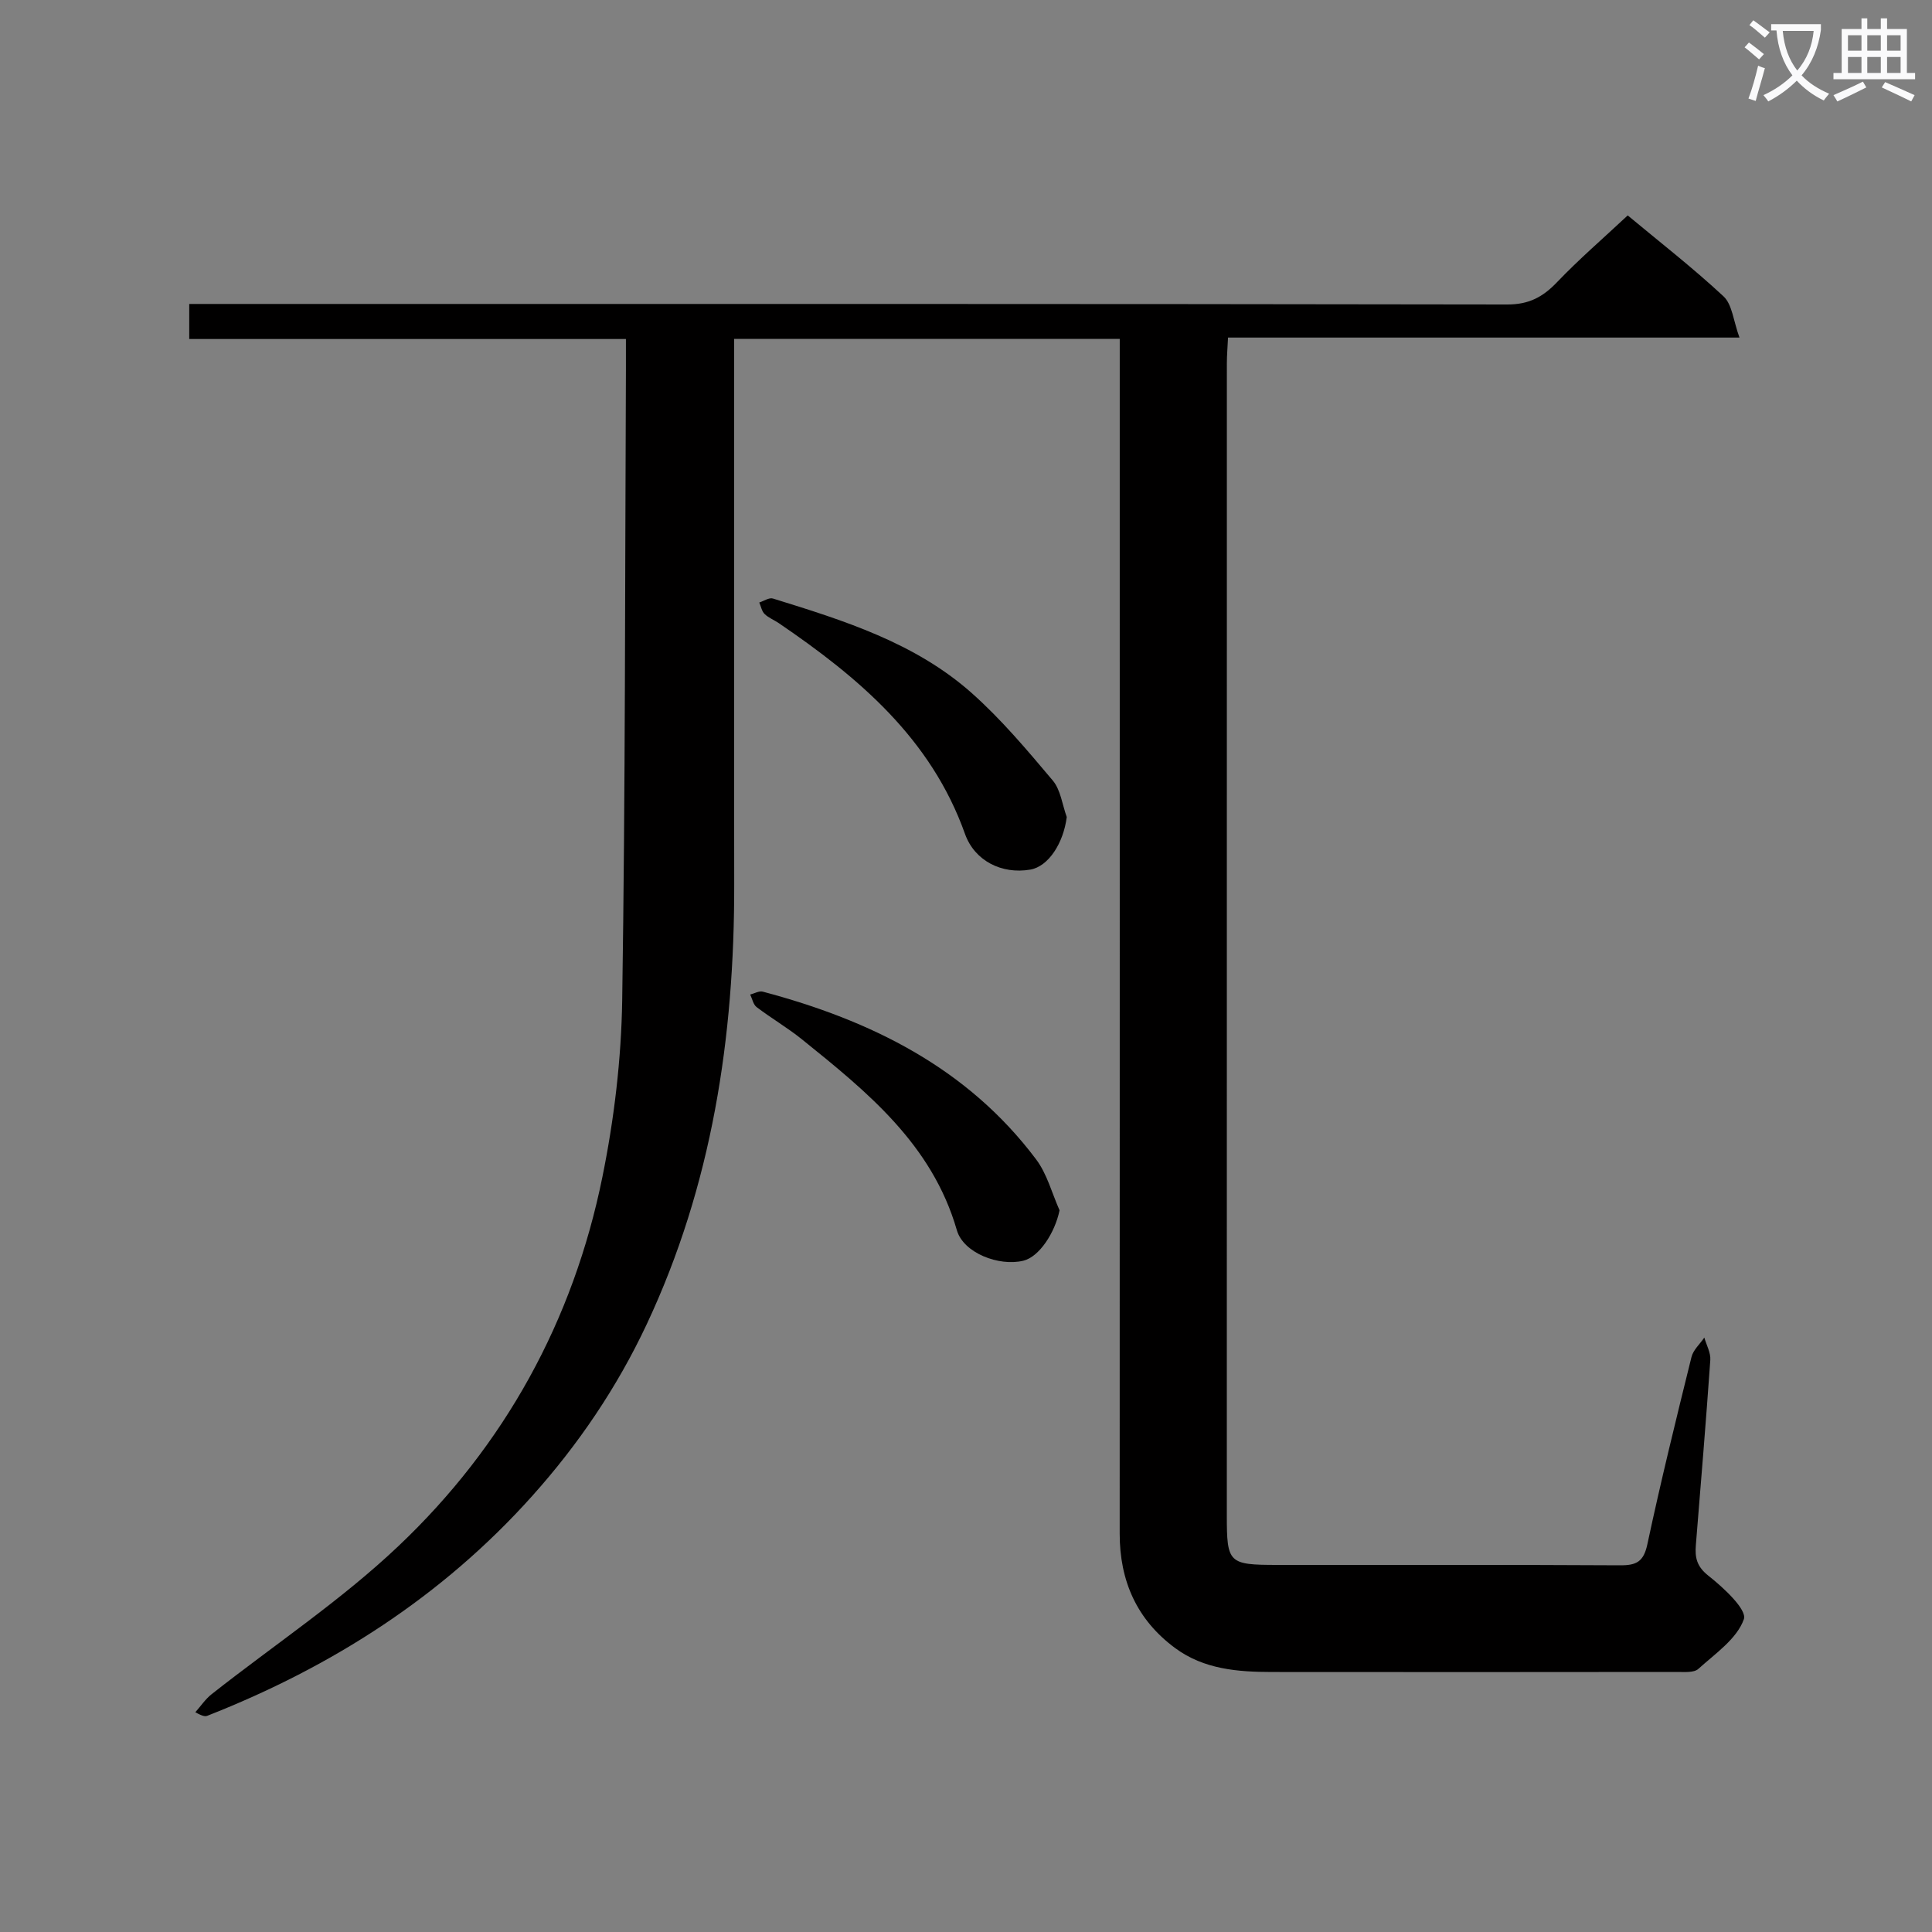 <svg enable-background="new 0 0 400 400" viewBox="0 0 400 400" xmlns="http://www.w3.org/2000/svg"><rect x="0" y="0" width="400" height="400" fill="#808080" stroke="none"/><path d="m362.1 8.8c1.1.8 2.1 1.6 3.1 2.4l-1 1.1c-1.3-1.1-2.3-2-3-2.5zm1.9 4.8c.5.2.9.4 1.4.5-.6 2.3-1.3 4.5-1.9 6.8l-1.5-.5c.8-2.1 1.4-4.3 2-6.8zm-1-9.4c1.3.9 2.4 1.8 3.4 2.5l-1 1.1c-1.4-1.2-2.4-2.1-3.2-2.6zm3.7 2.2v-1.4h10.3v1.2c-.5 3.6-1.8 6.8-4 9.4 1.5 1.6 3.4 2.8 5.7 3.8-.3.4-.7.8-1.1 1.4-2.3-1.1-4.1-2.5-5.6-4.1-1.6 1.6-3.6 3.1-5.9 4.3-.3-.5-.7-.9-1-1.3 2.4-1.1 4.4-2.5 6-4.1-1.9-2.5-3-5.6-3.3-9.3h-1.1zm8.8 0h-6.4c.3 3.3 1.3 6 3 8.2 2-2.3 3.1-5.1 3.4-8.2z" fill="#fafafb"/><path d="m385.3 3.8h1.3v2.2h2.8v-2.2h1.3v2.2h4.1v9.1h1.7v1.3h-16.9v-1.3h1.7v-9.1h4.1v-2.2zm.4 13.1.7 1.2c-1.8.9-3.8 1.9-6 2.9-.2-.4-.5-.8-.8-1.3 2.3-1 4.3-1.9 6.1-2.8zm-3.1-6.4h2.8v-3.2h-2.8zm0 4.6h2.8v-3.3h-2.8zm4-4.6h2.8v-3.2h-2.8zm0 4.6h2.8v-3.3h-2.8zm3.7 1.9c2.1.9 4.1 1.8 6.1 2.7l-.7 1.3c-2.2-1.1-4.2-2-6.1-2.9zm3.2-9.7h-2.8v3.2h2.8zm-2.8 7.8h2.8v-3.3h-2.8z" fill="#fafafb"/><g fill="#010000"><path d="m231.83 70.17c-26.92 0-53.05 0-79.83 0v5.46c0 35.83-.04 71.67.01 107.5.05 31.59-4.57 62.23-18.14 91.1-6.13 13.05-14.16 24.88-23.74 35.56-18.57 20.72-41.39 35.3-67.17 45.43-.44.17-.94.17-2.52-.72 1.12-1.26 2.08-2.72 3.38-3.74 12.92-10.19 26.77-19.38 38.66-30.65 22.01-20.84 36.21-46.69 42.25-76.48 2.43-11.97 3.9-24.33 4.09-36.54.66-43.48.57-86.96.77-130.44.01-1.98 0-3.95 0-6.46-30.29 0-60.18 0-90.41 0 0-2.57 0-4.62 0-7.26h6.39c88.83 0 177.66-.04 266.49.11 4.48.01 7.37-1.54 10.3-4.61 4.58-4.79 9.63-9.14 14.64-13.83 6.41 5.34 13.39 10.76 19.84 16.76 1.81 1.69 2.04 5.09 3.3 8.53-36.07 0-70.82 0-105.89 0-.1 2.09-.24 3.7-.24 5.31-.01 79.5-.01 159-.01 238.5 0 9.94.34 10.29 10.43 10.3 23.67.02 47.33-.06 71 .08 3.4.02 4.87-.76 5.64-4.36 2.77-12.98 5.94-25.87 9.13-38.75.36-1.48 1.75-2.7 2.66-4.04.44 1.55 1.35 3.14 1.24 4.66-.89 12.77-1.96 25.53-2.99 38.29-.21 2.57.16 4.44 2.6 6.36 3.12 2.45 8.03 7.02 7.34 8.99-1.42 4.06-5.92 7.13-9.43 10.3-.9.81-2.85.63-4.32.63-28 .03-56 .04-84 .01-7.05-.01-14.04-.56-19.98-4.94-7.95-5.86-11.51-13.92-11.5-23.72.02-80.16.01-160.33.01-240.49 0-2.15 0-4.28 0-6.85z"/><path d="m220.86 169.16c-.69 5.42-3.79 10.23-7.54 10.88-5.91 1.02-11.54-1.8-13.53-7.39-7.03-19.75-22.01-32.38-38.57-43.65-.96-.65-2.11-1.09-2.92-1.88-.58-.57-.75-1.57-1.1-2.38.95-.3 2.04-1.07 2.83-.82 14.64 4.53 29.37 9.13 41.1 19.52 6.15 5.45 11.51 11.84 16.83 18.15 1.64 1.94 1.97 5.01 2.9 7.57z"/><path d="m219.37 250.58c-.97 4.69-4.22 9.65-7.51 10.44-5.04 1.22-12.39-1.6-13.75-6.31-5.14-17.82-18.61-28.68-32.12-39.56-2.97-2.39-6.3-4.33-9.34-6.64-.7-.53-.9-1.72-1.33-2.6.87-.22 1.84-.8 2.6-.6 22.33 5.93 42.35 15.75 56.6 34.73 2.27 3.02 3.27 7 4.85 10.54z"/></g></svg>